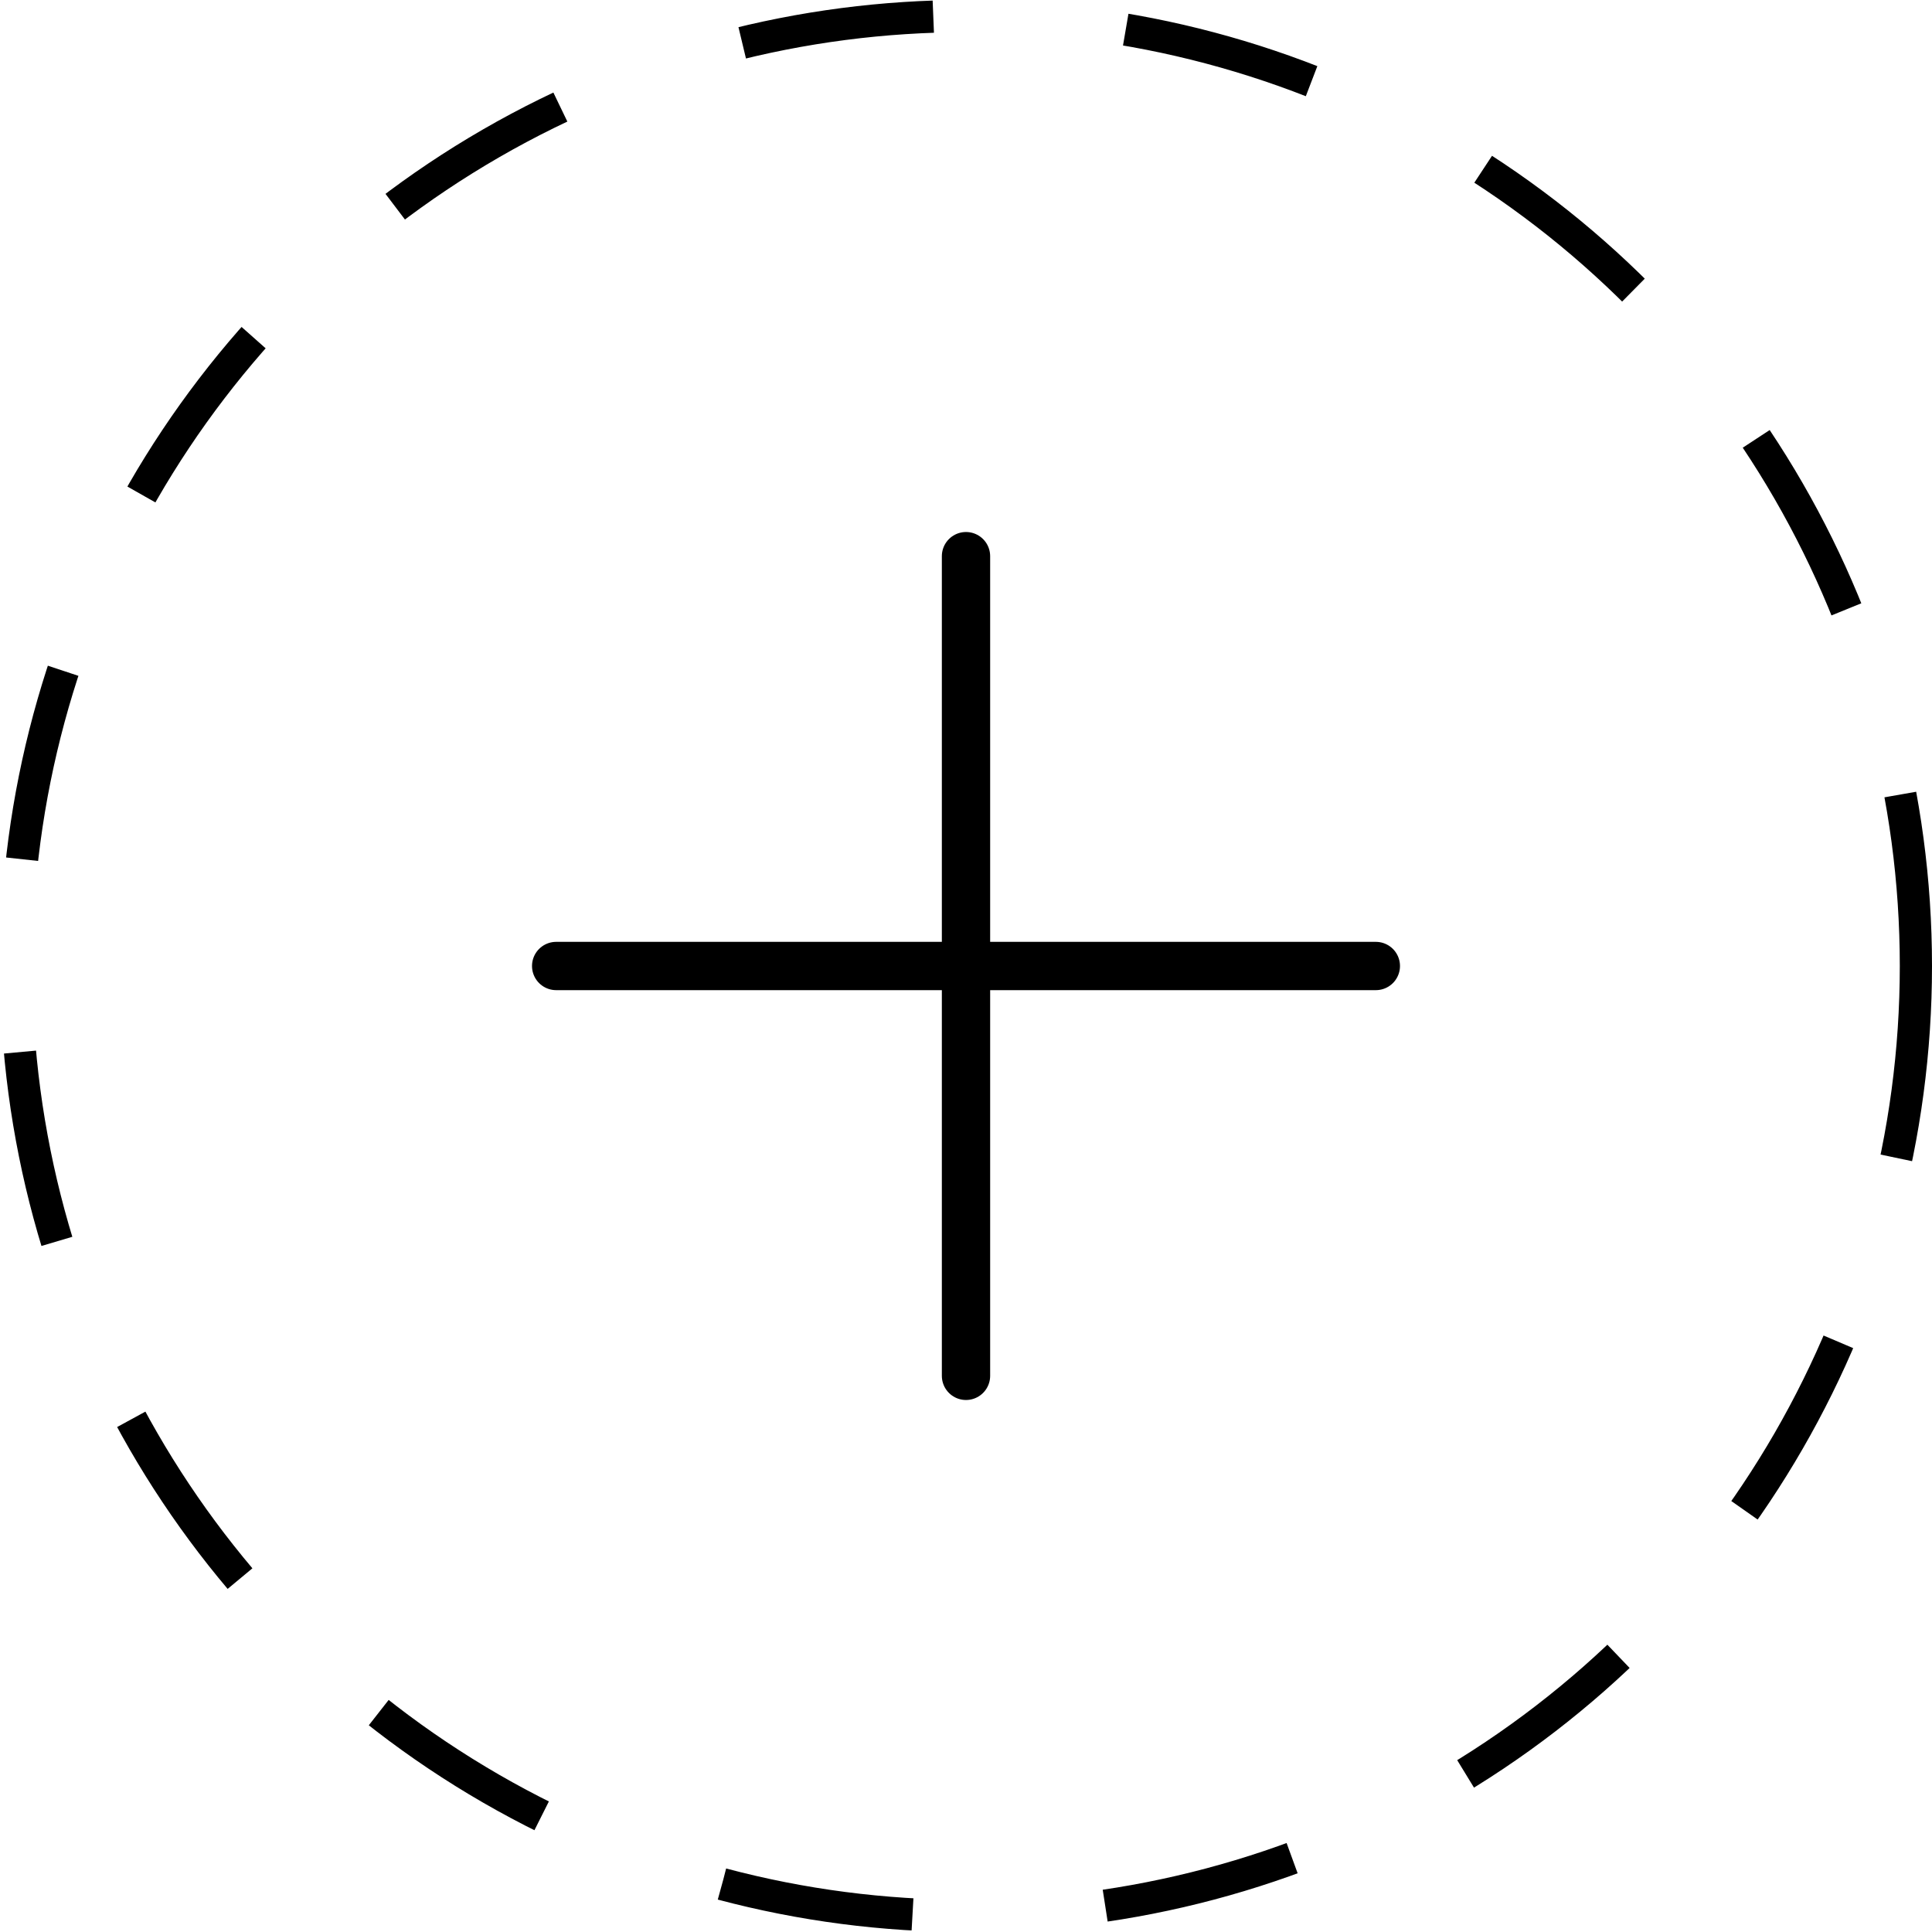 <svg width="60" height="60" viewBox="0 0 60 60" fill="none" xmlns="http://www.w3.org/2000/svg">
<path d="M30 17.272V42.728" stroke="currentColor" stroke-width="1.5" stroke-linecap="round" stroke-linejoin="round"/>
<path d="M17.272 30H42.728" stroke="currentColor" stroke-width="1.5" stroke-linecap="round" stroke-linejoin="round"/>
<circle cx="30" cy="30" r="29.5" stroke="currentColor" stroke-dasharray="6 6"/>
</svg>
